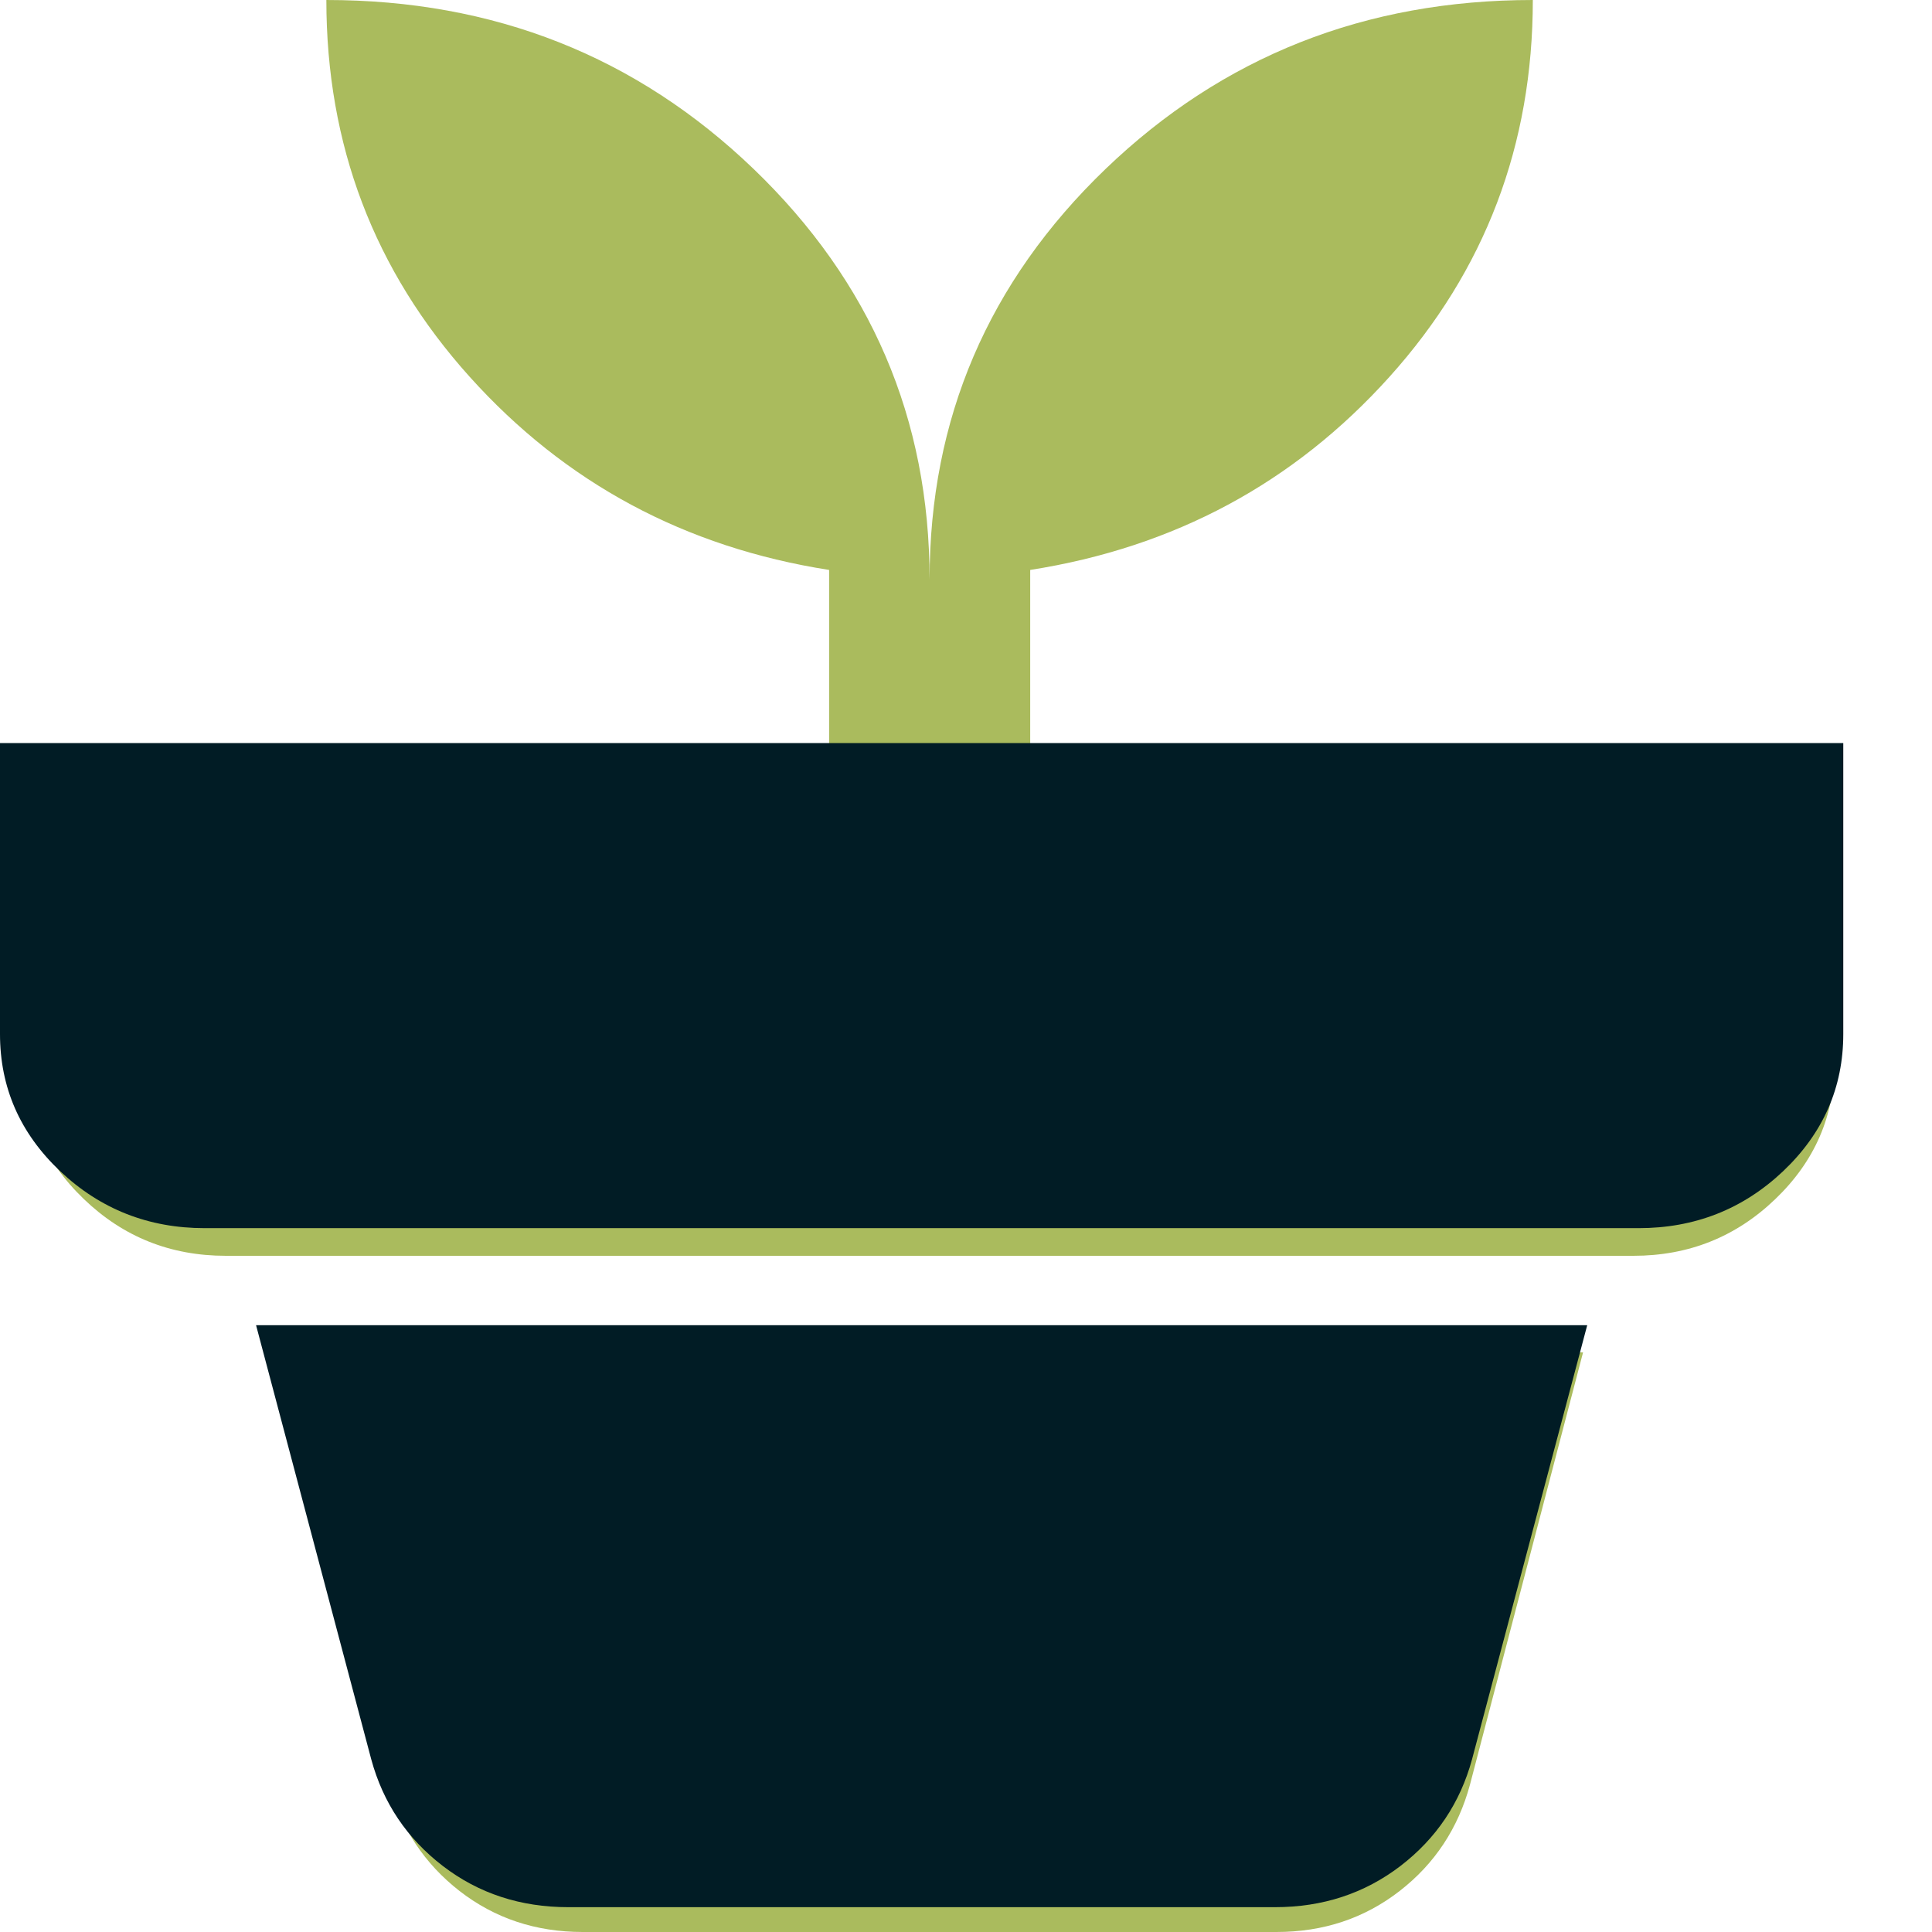 <svg width="13" height="13" viewBox="0 0 13 13" fill="none" xmlns="http://www.w3.org/2000/svg">
<path d="M3.921 13C3.605 13 3.329 12.908 3.092 12.724C2.856 12.54 2.698 12.301 2.619 12.009L1.858 9.1H10.652L9.891 12.009C9.812 12.301 9.655 12.54 9.418 12.724C9.181 12.908 8.905 13 8.589 13H3.921ZM6.255 3.9C6.255 2.817 6.65 1.896 7.439 1.137C8.228 0.379 9.187 0 10.314 0C10.314 0.975 9.993 1.82 9.35 2.535C8.707 3.25 7.901 3.683 6.932 3.835V5.2H12.344V7.15C12.344 7.508 12.211 7.814 11.946 8.068C11.681 8.323 11.362 8.45 10.991 8.45H1.52C1.147 8.45 0.829 8.323 0.564 8.068C0.298 7.813 0.166 7.507 0.167 7.15V5.2H5.579V3.835C4.609 3.683 3.803 3.25 3.16 2.535C2.517 1.82 2.196 0.975 2.196 0C3.324 0 4.282 0.379 5.071 1.137C5.86 1.896 6.255 2.817 6.255 3.9Z" fill="#AABB5D"/>
<path d="M3.824 12.833C3.503 12.833 3.221 12.741 2.98 12.556C2.739 12.371 2.578 12.132 2.498 11.838L1.723 8.917H10.68L9.905 11.838C9.825 12.132 9.664 12.371 9.423 12.556C9.181 12.741 8.9 12.833 8.579 12.833H3.824ZM5.769 5H6.285H6.872L7.458 5L7.78 5H12.403V6.958C12.403 7.317 12.268 7.625 11.998 7.881C11.727 8.137 11.403 8.264 11.025 8.264H1.378C0.999 8.264 0.675 8.136 0.404 7.88C0.134 7.624 -0 7.317 1.16985e-06 6.958V5H3.171H4.009H4.358H4.763H5.182H5.769Z" fill="#011C25"/>
</svg>
